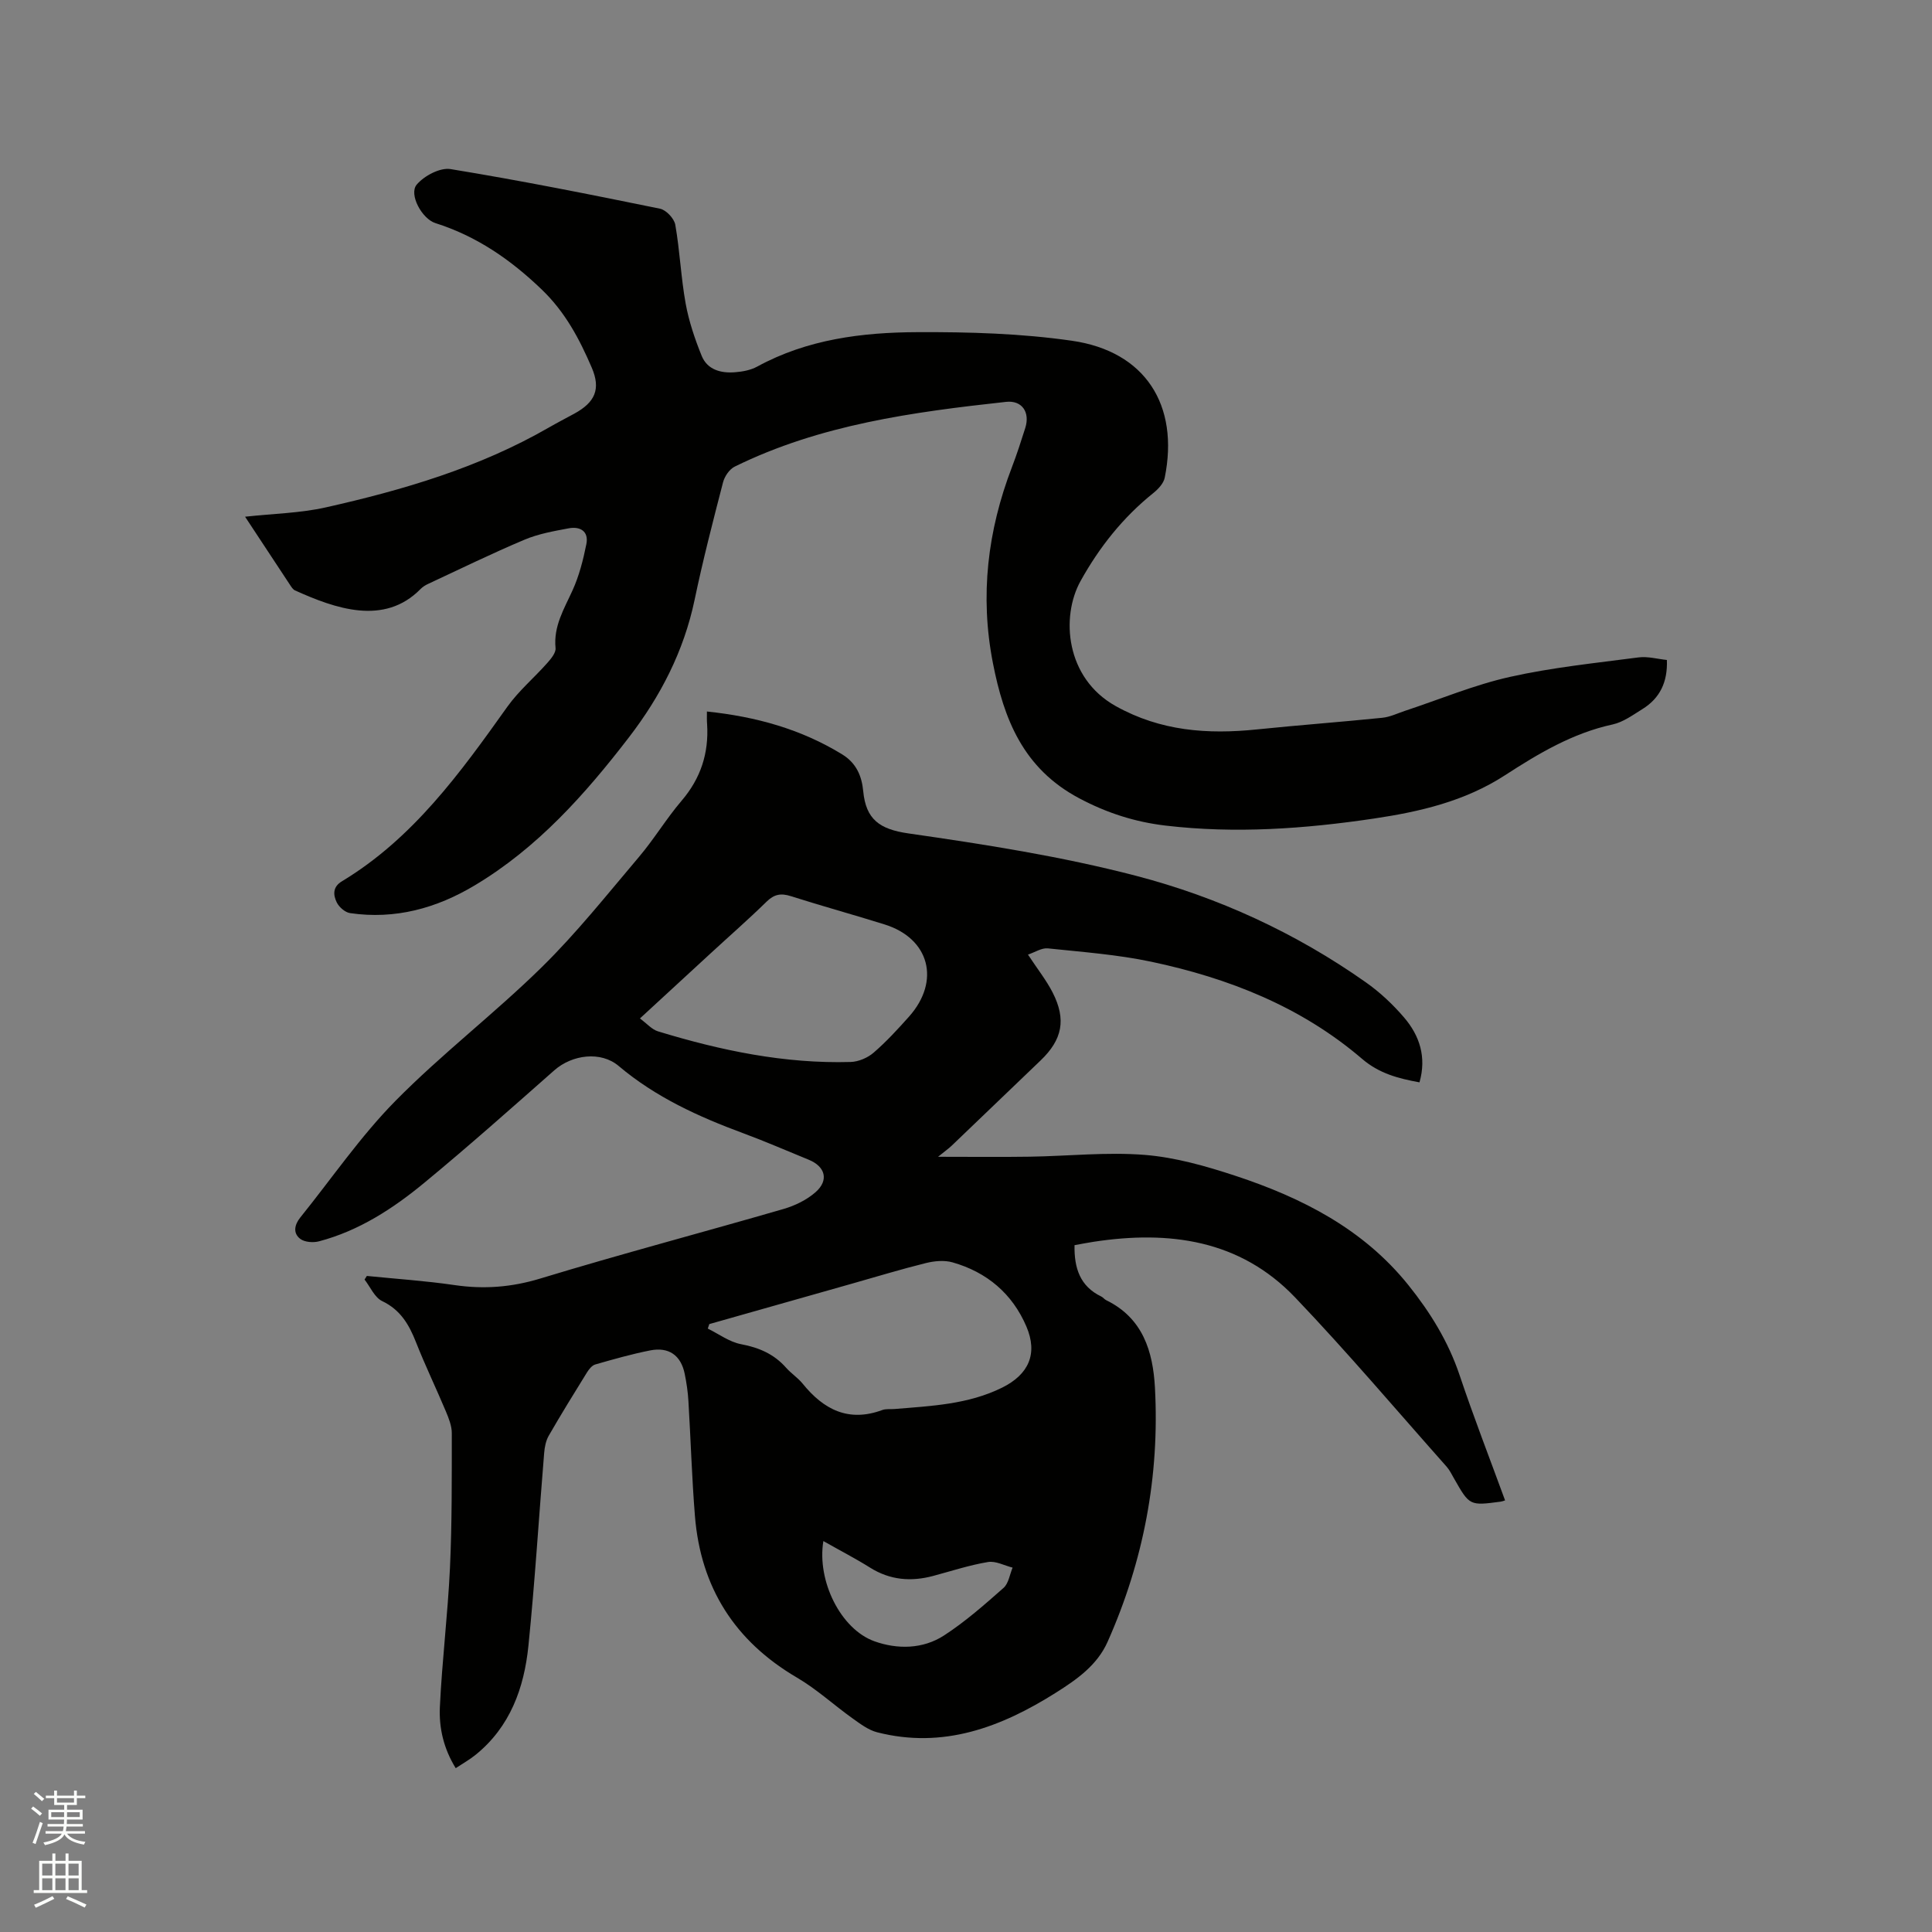 <svg enable-background="new 0 0 400 400" viewBox="0 0 400 400" xmlns="http://www.w3.org/2000/svg"><rect x="0" y="0" width="400" height="400" fill="#808080" stroke="none"/><path d="m6.44 374.46.42-.45c.65.47 1.27.95 1.85 1.44l-.45.49c-.65-.56-1.25-1.06-1.82-1.48m.93 7.33-.63-.26c.55-1.36 1.05-2.8 1.52-4.33.19.1.38.19.59.27-.46 1.29-.95 2.73-1.48 4.32m-.38-10.38.44-.42c.43.34 1.01.82 1.74 1.44l-.49.49c-.53-.51-1.09-1.01-1.69-1.51m2.5.35h1.72v-1.04h.59v1.04h3.52v-1.04h.59v1.04h1.75v.53h-1.75v1.42h-2.03v.97h3.22v2.03h-3.24c0 .35-.01.66-.03.93h3.32v.53h-3.37c-.03.27-.08.58-.15.94h3.96v.53h-3.71c.67.92 1.93 1.48 3.79 1.68-.13.24-.23.44-.29.59-2.13-.38-3.48-1.08-4.04-2.12-.43.97-1.77 1.72-4.03 2.23-.09-.19-.2-.37-.33-.55 2.1-.42 3.37-1.03 3.81-1.83h-3.36v-.53h3.58c.08-.29.13-.61.16-.94h-3.33v-.53h3.39c.02-.27.04-.58.04-.93h-3.23v-2.03h3.25v-.97h-2.07v-1.42h-1.73zm1.12 3.44v1h2.65c.01-.3.02-.44.01-.4v-.25-.35zm1.19-2h3.52v-.91h-3.52zm4.71 2h-2.63v.59c0 .15-.01.28-.01.4h2.64z" fill="#fbfcfa"/><path d="m13.56 383.74h.63v1.52h2.72v6.07h1.13v.6h-11.06v-.6h1.13v-6.07h2.73v-1.52h.63v1.52h2.1v-1.52zm-2.69 8.83.38.56c-1.24.63-2.53 1.25-3.85 1.85-.1-.21-.21-.42-.34-.63 1.36-.55 2.63-1.15 3.81-1.78m-2.13-4.27h2.1v-2.45h-2.1zm0 3.04h2.1v-2.46h-2.1zm2.72-3.04h2.1v-2.45h-2.1zm0 3.04h2.1v-2.46h-2.1zm6.07 3.6c-1.41-.71-2.7-1.3-3.86-1.78l.35-.56c1.45.62 2.75 1.19 3.88 1.72zm-1.25-9.09h-2.1v2.45h2.1zm-2.09 5.49h2.1v-2.46h-2.1z" fill="#fbfcfa"/><g fill="#010100"><path d="m146.36 147.31c10.22 1.07 19.48 3.66 27.98 8.86 3.01 1.84 4.09 4.58 4.38 7.63.56 5.86 3.39 7.89 9.36 8.75 15.8 2.27 31.68 4.75 47.1 8.77 17.03 4.44 33.08 11.82 47.59 22.05 2.92 2.05 5.61 4.58 7.93 7.29 3.22 3.76 4.68 8.2 3.19 13.43-4.43-.81-8.35-1.84-11.88-4.86-12.61-10.81-27.65-16.73-43.68-20.12-7.01-1.48-14.24-2.01-21.39-2.76-1.27-.13-2.65.8-4.11 1.29 2.02 3.06 3.81 5.32 5.1 7.83 2.87 5.63 2.02 9.77-2.5 14.1-6.13 5.87-12.24 11.75-18.37 17.61-.67.64-1.43 1.17-2.85 2.32 7.05 0 13.02.07 18.99-.02 7.95-.12 15.94-1 23.82-.37 6.35.51 12.7 2.33 18.8 4.34 13.74 4.54 26.42 10.98 35.75 22.59 4.54 5.65 8.28 11.7 10.62 18.66 2.92 8.71 6.25 17.27 9.42 25.94-.32.1-.61.22-.91.26-6.45.86-6.44.85-9.67-4.82-.47-.83-.9-1.71-1.52-2.42-10.41-11.72-20.54-23.7-31.36-35.03-11.43-11.98-26.1-13.92-41.74-11.53-1.33.2-2.65.47-3.94.7-.09 4.73 1.13 8.52 5.54 10.63.37.18.64.58 1.02.76 7.58 3.7 9.68 10.58 10.09 18.13.98 18.29-2.35 35.85-9.8 52.59-2.17 4.89-6.43 7.84-10.72 10.55-11.32 7.14-23.33 11.69-37 8.19-1.83-.47-3.5-1.75-5.09-2.88-3.87-2.76-7.41-6.04-11.49-8.43-12.89-7.55-19.94-18.66-21.14-33.45-.64-7.92-.87-15.87-1.35-23.8-.11-1.9-.39-3.8-.77-5.66-.78-3.82-3.28-5.61-7.16-4.84-3.83.76-7.6 1.83-11.36 2.91-.69.2-1.32 1.01-1.74 1.69-2.68 4.32-5.35 8.65-7.89 13.06-.6 1.04-.85 2.37-.95 3.6-1.1 13.31-1.91 26.64-3.26 39.93-.89 8.71-3.78 16.76-10.95 22.55-1.21.98-2.59 1.75-4.1 2.75-2.51-4.06-3.48-8.35-3.28-12.65.45-9.61 1.64-19.19 2.09-28.81.43-9.29.37-18.6.38-27.9 0-1.52-.64-3.1-1.24-4.54-2.01-4.78-4.27-9.46-6.17-14.28-1.44-3.65-3.2-6.7-7-8.52-1.57-.75-2.46-2.93-3.65-4.46.16-.25.31-.5.47-.75 6.05.61 12.13 1.01 18.14 1.89 6.07.89 11.8.46 17.76-1.35 16.7-5.08 33.59-9.54 50.36-14.4 2.37-.69 4.81-1.87 6.64-3.48 2.8-2.46 2.04-5.3-1.39-6.71-4.51-1.84-8.97-3.79-13.54-5.48-9.28-3.43-18.17-7.47-25.83-13.94-3.7-3.13-9.63-2.36-13.33.9-8.9 7.85-17.77 15.74-26.92 23.29-6.47 5.34-13.52 9.93-21.78 12.11-1.2.32-2.97.19-3.89-.5-1.57-1.2-1.2-2.95.03-4.47 6.51-8.07 12.41-16.73 19.65-24.08 9.58-9.72 20.53-18.1 30.28-27.67 7.23-7.09 13.58-15.1 20.15-22.85 3.15-3.71 5.68-7.95 8.84-11.65 3.96-4.63 5.65-9.84 5.28-15.83-.07-.74-.04-1.47-.04-2.64zm-13.87 63.55c1.43 1.05 2.46 2.28 3.74 2.67 13 3.97 26.22 6.73 39.89 6.34 1.63-.05 3.53-.86 4.77-1.94 2.63-2.27 5.01-4.87 7.33-7.47 6.55-7.38 4.22-16.16-5.06-19.06-6.45-2.02-12.98-3.81-19.42-5.86-2.06-.66-3.46-.4-5.03 1.14-3.78 3.7-7.77 7.18-11.66 10.77-4.75 4.36-9.48 8.72-14.56 13.41zm14.36 63.28c-.1.31-.21.62-.31.93 2.29 1.12 4.47 2.77 6.89 3.23 3.71.7 6.81 2.03 9.32 4.87 1.05 1.19 2.44 2.08 3.43 3.3 4.35 5.38 9.51 8.04 16.49 5.46.76-.28 1.68-.14 2.53-.21 7.59-.63 15.23-.94 22.27-4.42 5.5-2.72 7.45-7.01 5.03-12.67-2.91-6.8-8.18-11.25-15.28-13.27-1.71-.49-3.78-.29-5.55.15-5.13 1.27-10.2 2.82-15.29 4.26-9.85 2.79-19.69 5.58-29.53 8.37zm23.62 44.92c-1.37 8.24 3.58 18.24 10.57 20.75 4.76 1.7 10.03 1.64 14.42-1.21s8.38-6.37 12.32-9.85c1.04-.92 1.27-2.77 1.87-4.19-1.71-.43-3.51-1.43-5.1-1.16-3.84.64-7.58 1.87-11.35 2.88-4.6 1.23-8.94.87-13.08-1.73-3.03-1.9-6.22-3.54-9.65-5.49z"/><path d="m50.74 106.98c5.85-.64 11.4-.74 16.71-1.93 16.03-3.6 31.75-8.23 46.14-16.51 1.74-1 3.53-1.93 5.3-2.89 4.29-2.34 5.55-5.06 3.62-9.55-2.54-5.9-5.45-11.44-10.32-16.13-6.48-6.23-13.5-11.07-22.05-13.78-2.79-.89-5.54-5.97-3.87-7.96 1.54-1.83 4.84-3.58 7.02-3.22 14.51 2.37 28.94 5.25 43.36 8.2 1.27.26 2.93 2.03 3.16 3.32.95 5.4 1.17 10.93 2.15 16.33.67 3.68 1.9 7.32 3.31 10.8 1.18 2.91 3.99 3.64 6.9 3.41 1.56-.12 3.24-.43 4.58-1.16 10.37-5.67 21.74-7.1 33.2-7.14 10.67-.05 21.45.26 31.99 1.78 15.16 2.18 22.26 13.31 19.2 28.37-.24 1.16-1.33 2.33-2.32 3.13-6.3 5.05-11.19 11.2-15.1 18.24-4.11 7.4-3.14 20.09 7.28 25.9 9.31 5.19 19.03 5.88 29.23 4.83 8.64-.89 17.31-1.53 25.95-2.41 1.61-.16 3.17-.93 4.74-1.45 7.21-2.38 14.3-5.36 21.67-7.01 8.74-1.96 17.73-2.87 26.64-4.04 1.91-.25 3.94.33 5.88.53.18 4.58-1.45 7.93-5.07 10.17-1.97 1.22-3.97 2.7-6.16 3.18-8.27 1.79-15.37 6.03-22.26 10.5-8.35 5.42-17.66 7.57-27.21 8.99-14.29 2.12-28.66 3.15-43.09 1.45-6.32-.75-12.12-2.59-17.93-5.68-11.53-6.14-15.55-16.32-17.82-27.98-2.72-13.92-1.11-27.39 3.94-40.55 1.02-2.67 1.9-5.39 2.76-8.11 1.03-3.26-.67-5.77-3.97-5.41-19.29 2.11-38.49 4.7-56.19 13.41-1.09.54-2.09 2.01-2.41 3.24-2.1 8.1-4.19 16.2-5.9 24.38-2.23 10.61-7.06 19.94-13.58 28.42-9.08 11.81-18.94 22.89-31.92 30.65-7.94 4.76-16.51 7.11-25.82 5.75-1.03-.15-2.27-1.23-2.75-2.2-.75-1.52-.9-3.21 1.05-4.38 14.74-8.89 24.52-22.47 34.25-36.13 2.36-3.32 5.58-6.02 8.3-9.1.77-.87 1.79-2.1 1.69-3.07-.45-4.54 1.78-8.11 3.53-11.97 1.36-3 2.2-6.3 2.85-9.55.53-2.64-1.27-3.71-3.64-3.27-3.1.58-6.29 1.14-9.17 2.36-6.73 2.83-13.29 6.05-19.91 9.13-.57.26-1.15.61-1.58 1.05-7.55 7.73-17.74 4.05-26.02.32-.44-.2-.76-.73-1.05-1.17-3.03-4.61-6.06-9.2-9.29-14.09z"/></g></svg>